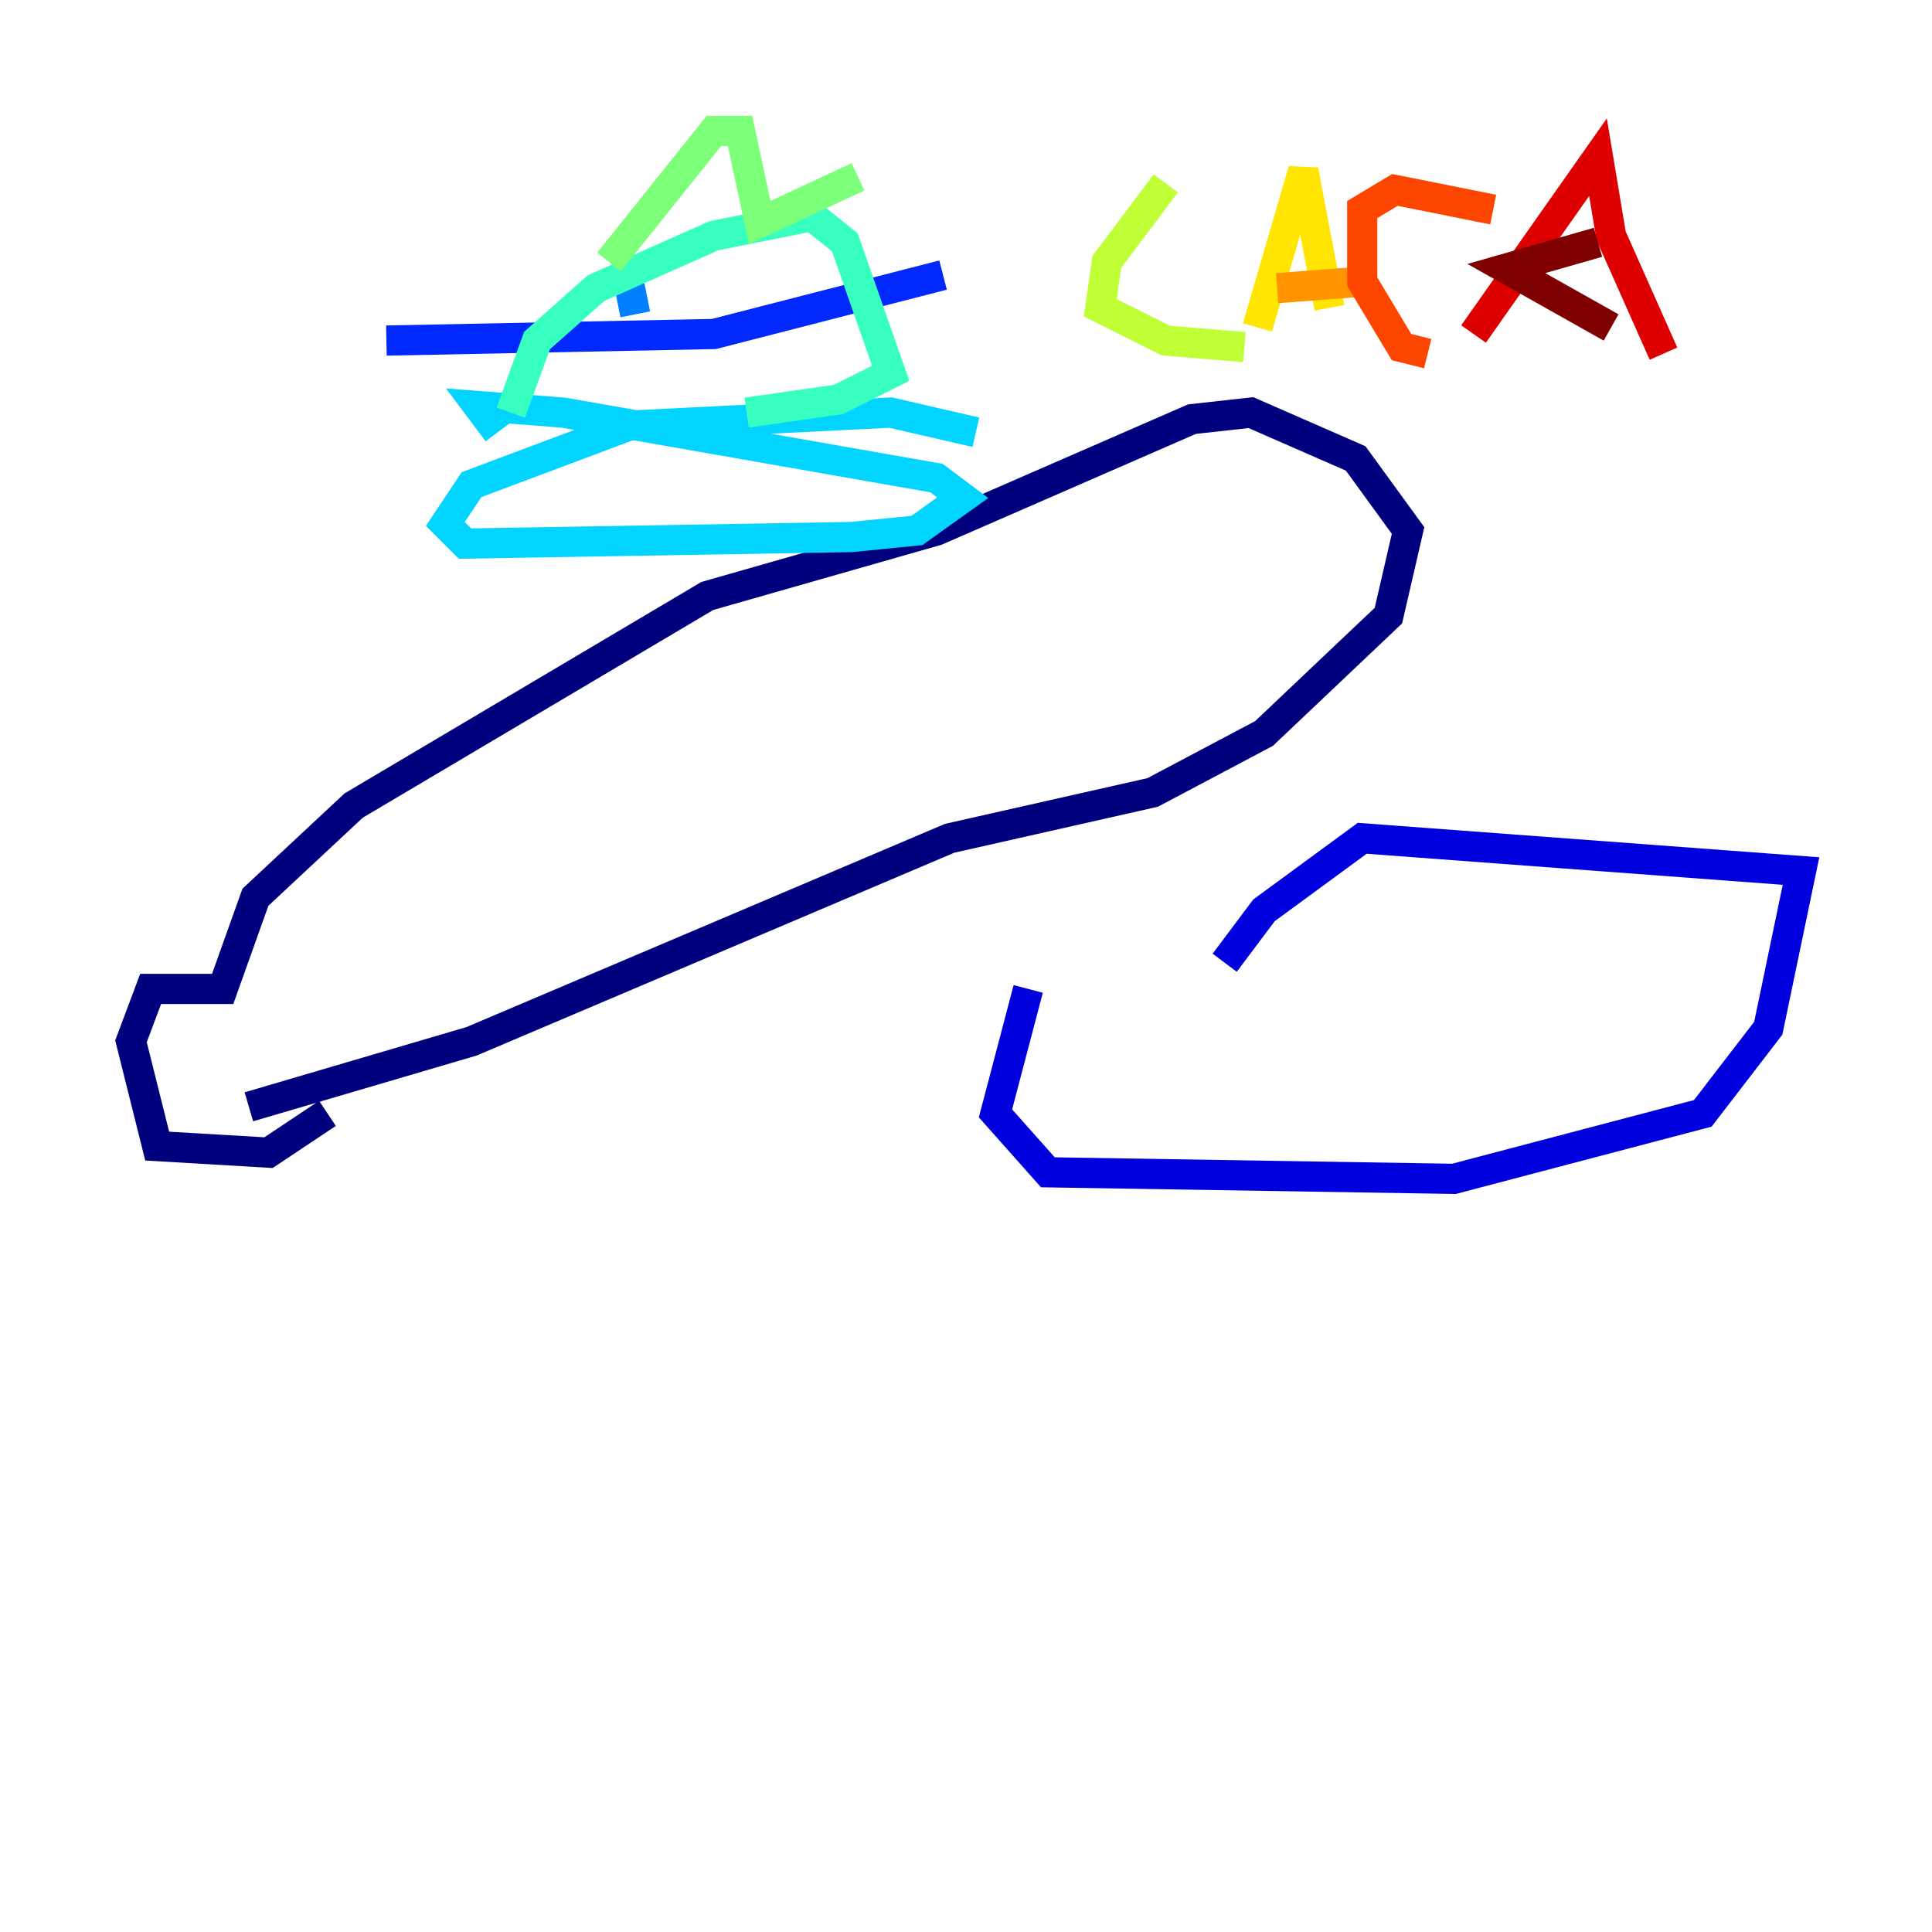 <?xml version="1.0" encoding="utf-8" ?>
<svg baseProfile="tiny" height="128" version="1.2" viewBox="0,0,128,128" width="128" xmlns="http://www.w3.org/2000/svg" xmlns:ev="http://www.w3.org/2001/xml-events" xmlns:xlink="http://www.w3.org/1999/xlink"><defs /><polyline fill="none" points="16.488,73.329 31.241,68.99 62.915,55.539 76.366,52.502 83.742,48.597 91.986,40.786 93.288,35.146 89.817,30.373 82.875,27.336 78.969,27.77 62.047,35.146 46.861,39.485 23.43,53.37 16.922,59.444 14.752,65.519 9.98,65.519 8.678,68.99 10.414,75.932 17.79,76.366 21.695,73.763" stroke="#00007f" stroke-width="2" /><polyline fill="none" points="68.122,65.519 65.953,73.763 69.424,77.668 96.325,78.102 112.814,73.763 117.153,68.122 119.322,57.709 90.251,55.539 83.742,60.312 81.139,63.783" stroke="#0000de" stroke-width="2" /><polyline fill="none" points="25.6,22.563 47.295,22.129 62.481,18.224" stroke="#0028ff" stroke-width="2" /><polyline fill="none" points="41.654,18.658 42.088,20.827" stroke="#0080ff" stroke-width="2" /><polyline fill="none" points="64.651,28.637 59.01,27.336 41.654,28.203 31.241,32.108 29.505,34.712 30.807,36.014 56.407,35.58 60.746,35.146 63.783,32.976 62.047,31.675 37.315,27.336 31.675,26.902 32.976,28.637" stroke="#00d4ff" stroke-width="2" /><polyline fill="none" points="33.844,27.336 35.58,22.563 39.485,19.091 47.295,15.62 53.803,14.319 55.973,16.054 59.01,24.732 55.539,26.468 49.464,27.336" stroke="#36ffc0" stroke-width="2" /><polyline fill="none" points="40.352,17.356 47.295,8.678 49.031,8.678 50.332,14.752 56.841,11.715" stroke="#7cff79" stroke-width="2" /><polyline fill="none" points="77.234,12.149 73.329,17.356 72.895,20.393 77.234,22.563 82.441,22.997" stroke="#c0ff36" stroke-width="2" /><polyline fill="none" points="83.308,21.695 86.346,11.281 88.081,20.393" stroke="#ffe500" stroke-width="2" /><polyline fill="none" points="84.61,19.091 90.251,18.658" stroke="#ff9400" stroke-width="2" /><polyline fill="none" points="98.929,13.885 92.42,12.583 90.251,13.885 90.251,18.658 92.854,22.997 94.59,23.43" stroke="#ff4600" stroke-width="2" /><polyline fill="none" points="97.627,22.129 105.871,10.414 106.739,15.62 110.21,23.43" stroke="#de0000" stroke-width="2" /><polyline fill="none" points="106.739,21.695 99.797,17.79 105.871,16.054" stroke="#7f0000" stroke-width="2" /></svg>